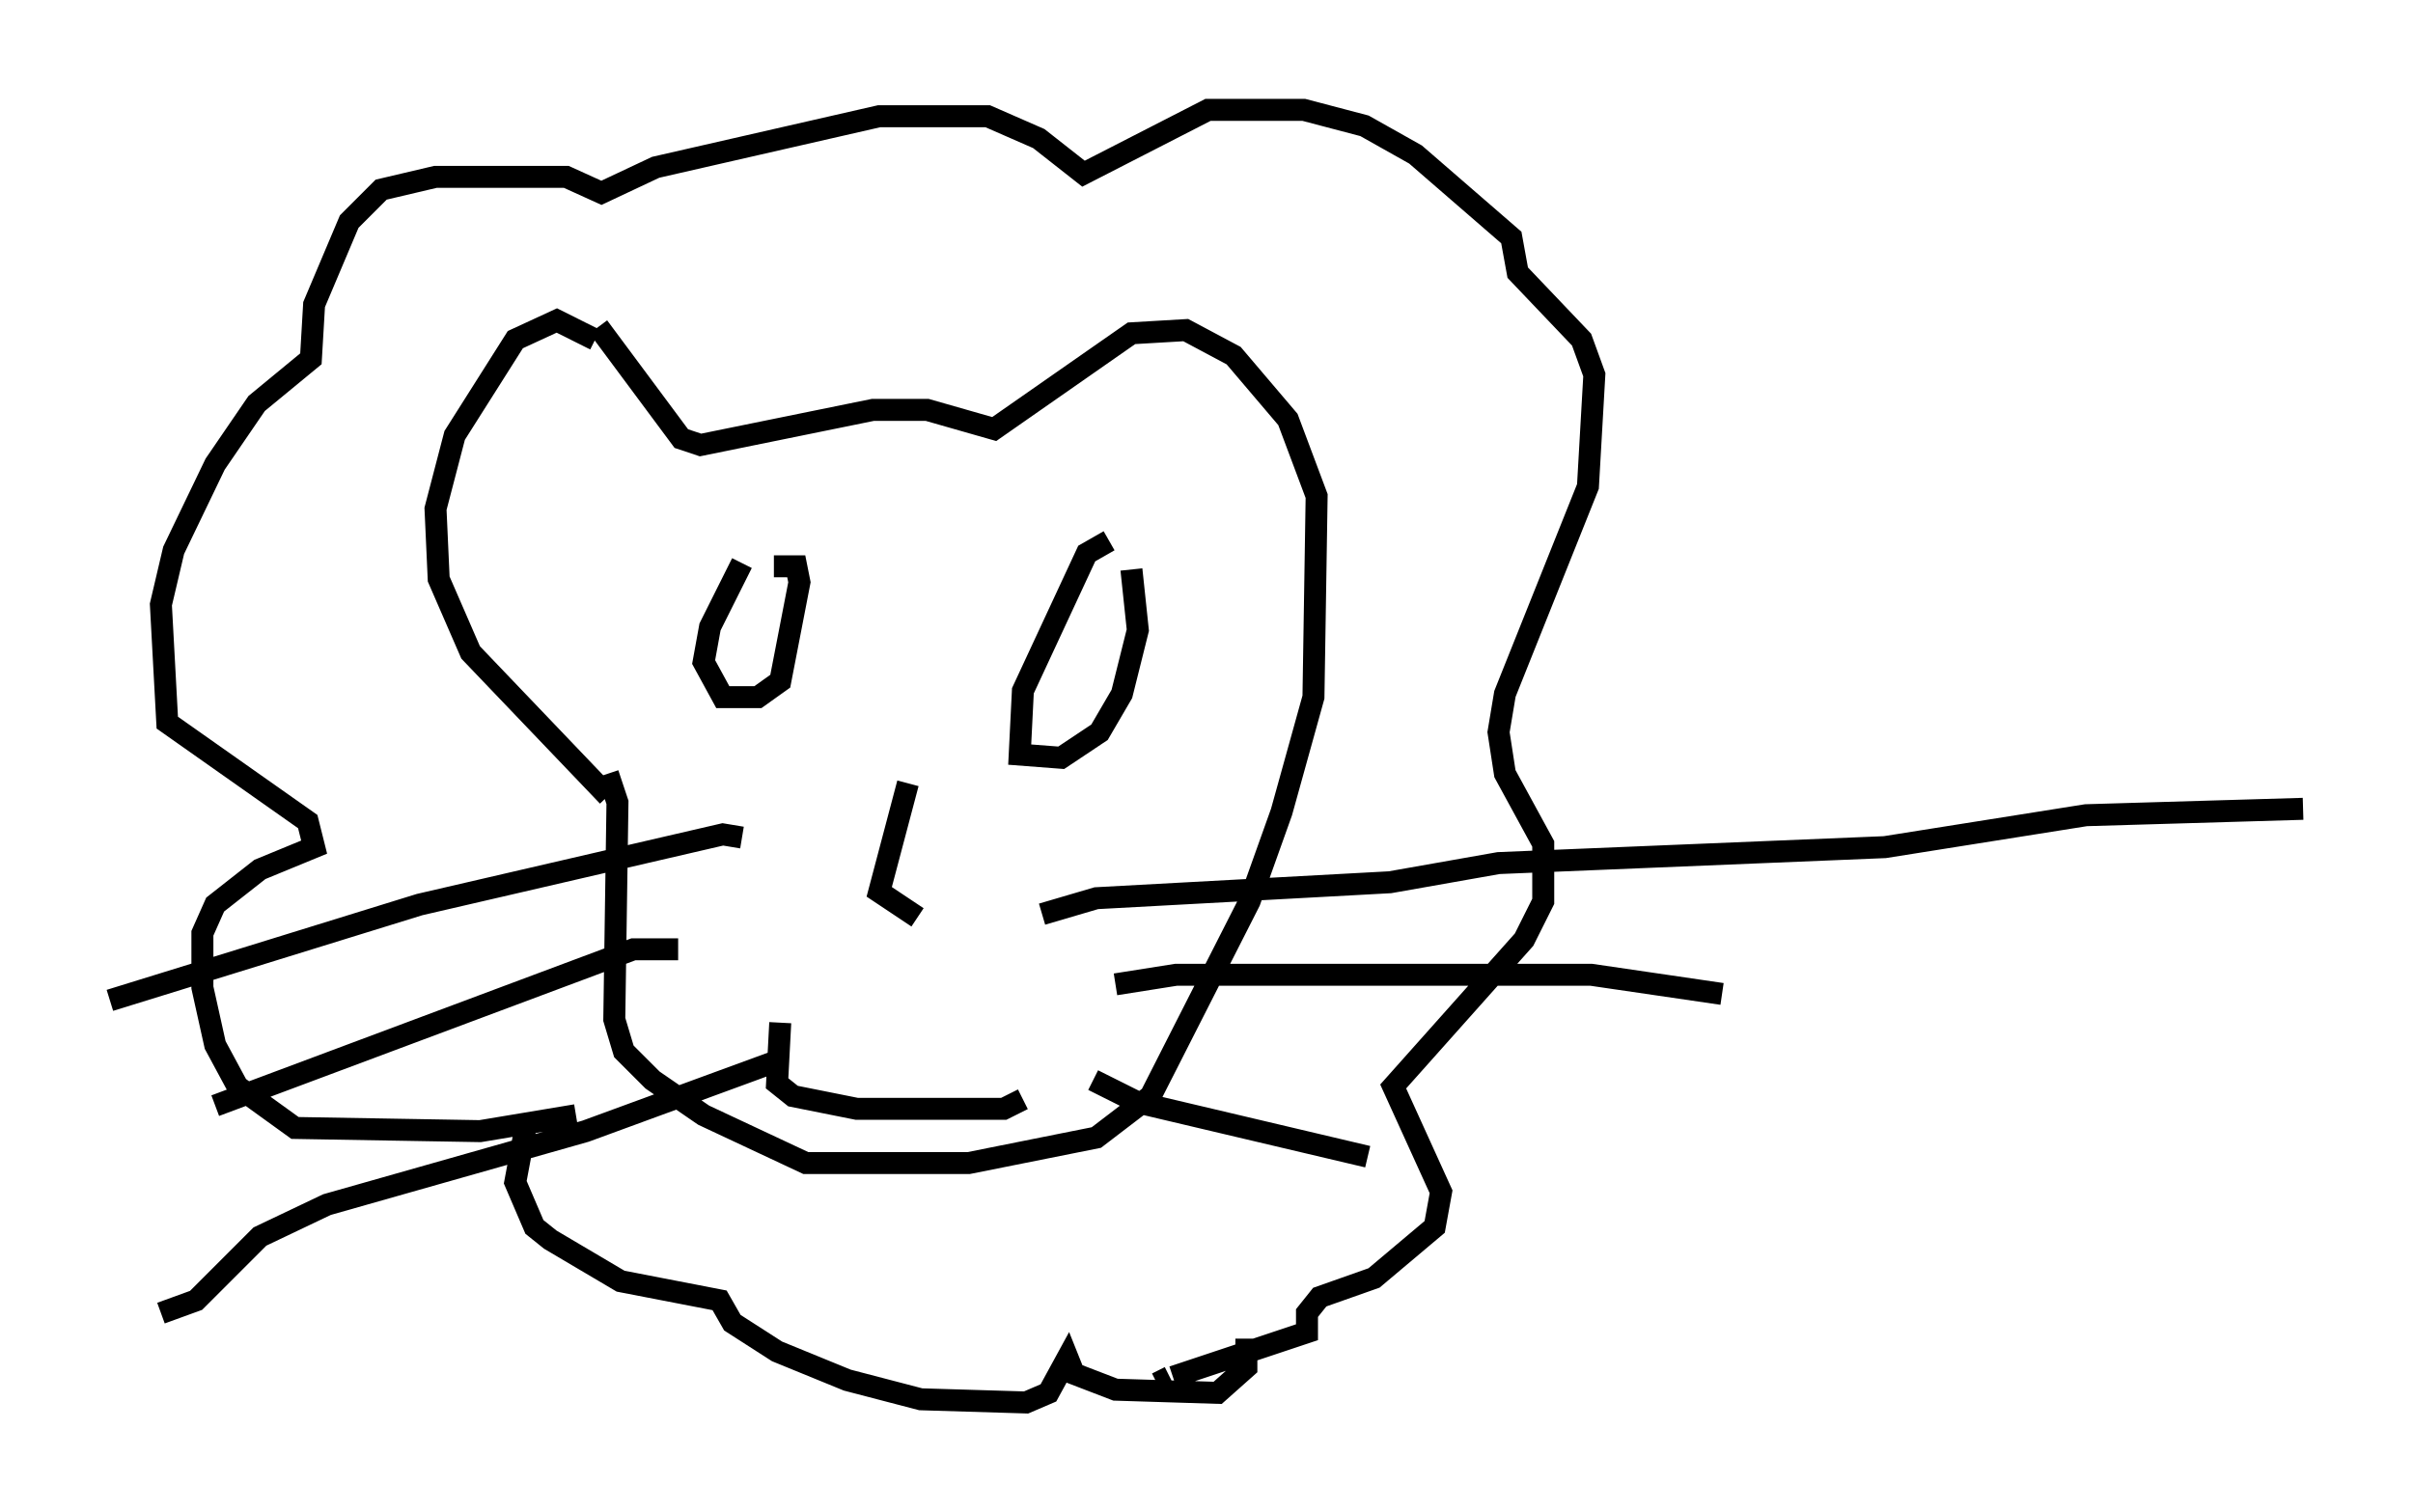 <?xml version="1.0" encoding="utf-8" ?>
<svg baseProfile="full" height="68.827" version="1.1" width="109.788" xmlns="http://www.w3.org/2000/svg" xmlns:ev="http://www.w3.org/2001/xml-events" xmlns:xlink="http://www.w3.org/1999/xlink"><defs /><rect fill="white" height="68.827" width="109.788" x="0" y="0" /><path d="M27.659, 16.911 m-0.581, -1.453 l-1.743, -0.872 -1.888, 0.872 l-2.76, 4.358 -0.872, 3.341 l0.145, 3.196 1.453, 3.341 l6.246, 6.536 m-0.436, -21.352 l3.777, 5.084 0.872, 0.291 l7.844, -1.598 2.469, 0.0 l3.05, 0.872 6.246, -4.358 l2.469, -0.145 2.179, 1.162 l2.469, 2.905 1.307, 3.486 l-0.145, 9.151 -1.453, 5.229 l-1.453, 4.067 -4.503, 8.86 l-2.469, 1.888 -5.81, 1.162 l-7.408, 0.0 -4.648, -2.179 l-2.324, -1.598 -1.307, -1.307 l-0.436, -1.453 0.145, -9.877 l-0.436, -1.307 m-1.453, 15.542 l-4.358, 0.726 -8.425, -0.145 l-2.615, -1.888 -1.017, -1.888 l-0.581, -2.615 0.0, -2.469 l0.581, -1.307 2.034, -1.598 l2.469, -1.017 -0.291, -1.162 l-6.391, -4.503 -0.291, -5.374 l0.581, -2.469 1.888, -3.922 l1.888, -2.76 2.469, -2.034 l0.145, -2.469 1.598, -3.777 l1.453, -1.453 2.469, -0.581 l5.955, 0.0 1.598, 0.726 l2.469, -1.162 10.168, -2.324 l4.939, 0.0 2.324, 1.017 l2.034, 1.598 5.665, -2.905 l4.358, 0.0 2.76, 0.726 l2.324, 1.307 4.358, 3.777 l0.291, 1.598 2.905, 3.05 l0.581, 1.598 -0.291, 5.084 l-3.777, 9.441 -0.291, 1.743 l0.291, 1.888 1.743, 3.196 l0.0, 2.615 -0.872, 1.743 l-5.955, 6.682 2.179, 4.793 l-0.291, 1.598 -2.76, 2.324 l-2.469, 0.872 -0.581, 0.726 l0.0, 0.872 -6.101, 2.034 m-0.145, 0.0 l-0.581, 0.291 m-28.76, -11.475 l-0.436, 2.324 0.872, 2.034 l0.726, 0.581 3.196, 1.888 l4.503, 0.872 0.581, 1.017 l2.034, 1.307 3.196, 1.307 l3.341, 0.872 4.793, 0.145 l1.017, -0.436 0.872, -1.598 l0.291, 0.726 1.888, 0.726 l4.648, 0.145 1.307, -1.162 l0.0, -1.307 m-22.95, -35.296 l-1.453, 2.905 -0.291, 1.598 l0.872, 1.598 1.598, 0.0 l1.017, -0.726 0.872, -4.503 l-0.145, -0.726 -1.017, 0.0 m15.251, -1.162 l-1.017, 0.581 -2.905, 6.246 l-0.145, 2.905 1.888, 0.145 l1.743, -1.162 1.017, -1.743 l0.726, -2.905 -0.291, -2.76 m-10.168, 9.732 l-1.307, 4.939 1.743, 1.162 m-6.246, 4.793 l-0.145, 2.76 0.726, 0.581 l2.905, 0.581 6.682, 0.0 l0.872, -0.436 m0.872, -8.425 l2.469, -0.726 13.363, -0.726 l4.939, -0.872 17.575, -0.726 l9.151, -1.453 9.877, -0.291 m-54.033, 7.989 l2.76, -0.436 18.883, 0.0 l5.955, 0.872 m-28.614, 3.922 l2.034, 1.017 10.458, 2.469 m-28.469, -14.525 l-0.872, -0.145 -13.799, 3.196 l-14.089, 4.358 m25.855, -2.324 l-2.034, 0.0 -19.028, 7.117 m25.564, -2.034 l-8.715, 3.196 -11.765, 3.341 l-3.05, 1.453 -2.905, 2.905 l-1.598, 0.581 " fill="none" stroke="black" stroke-width="1" /></svg>